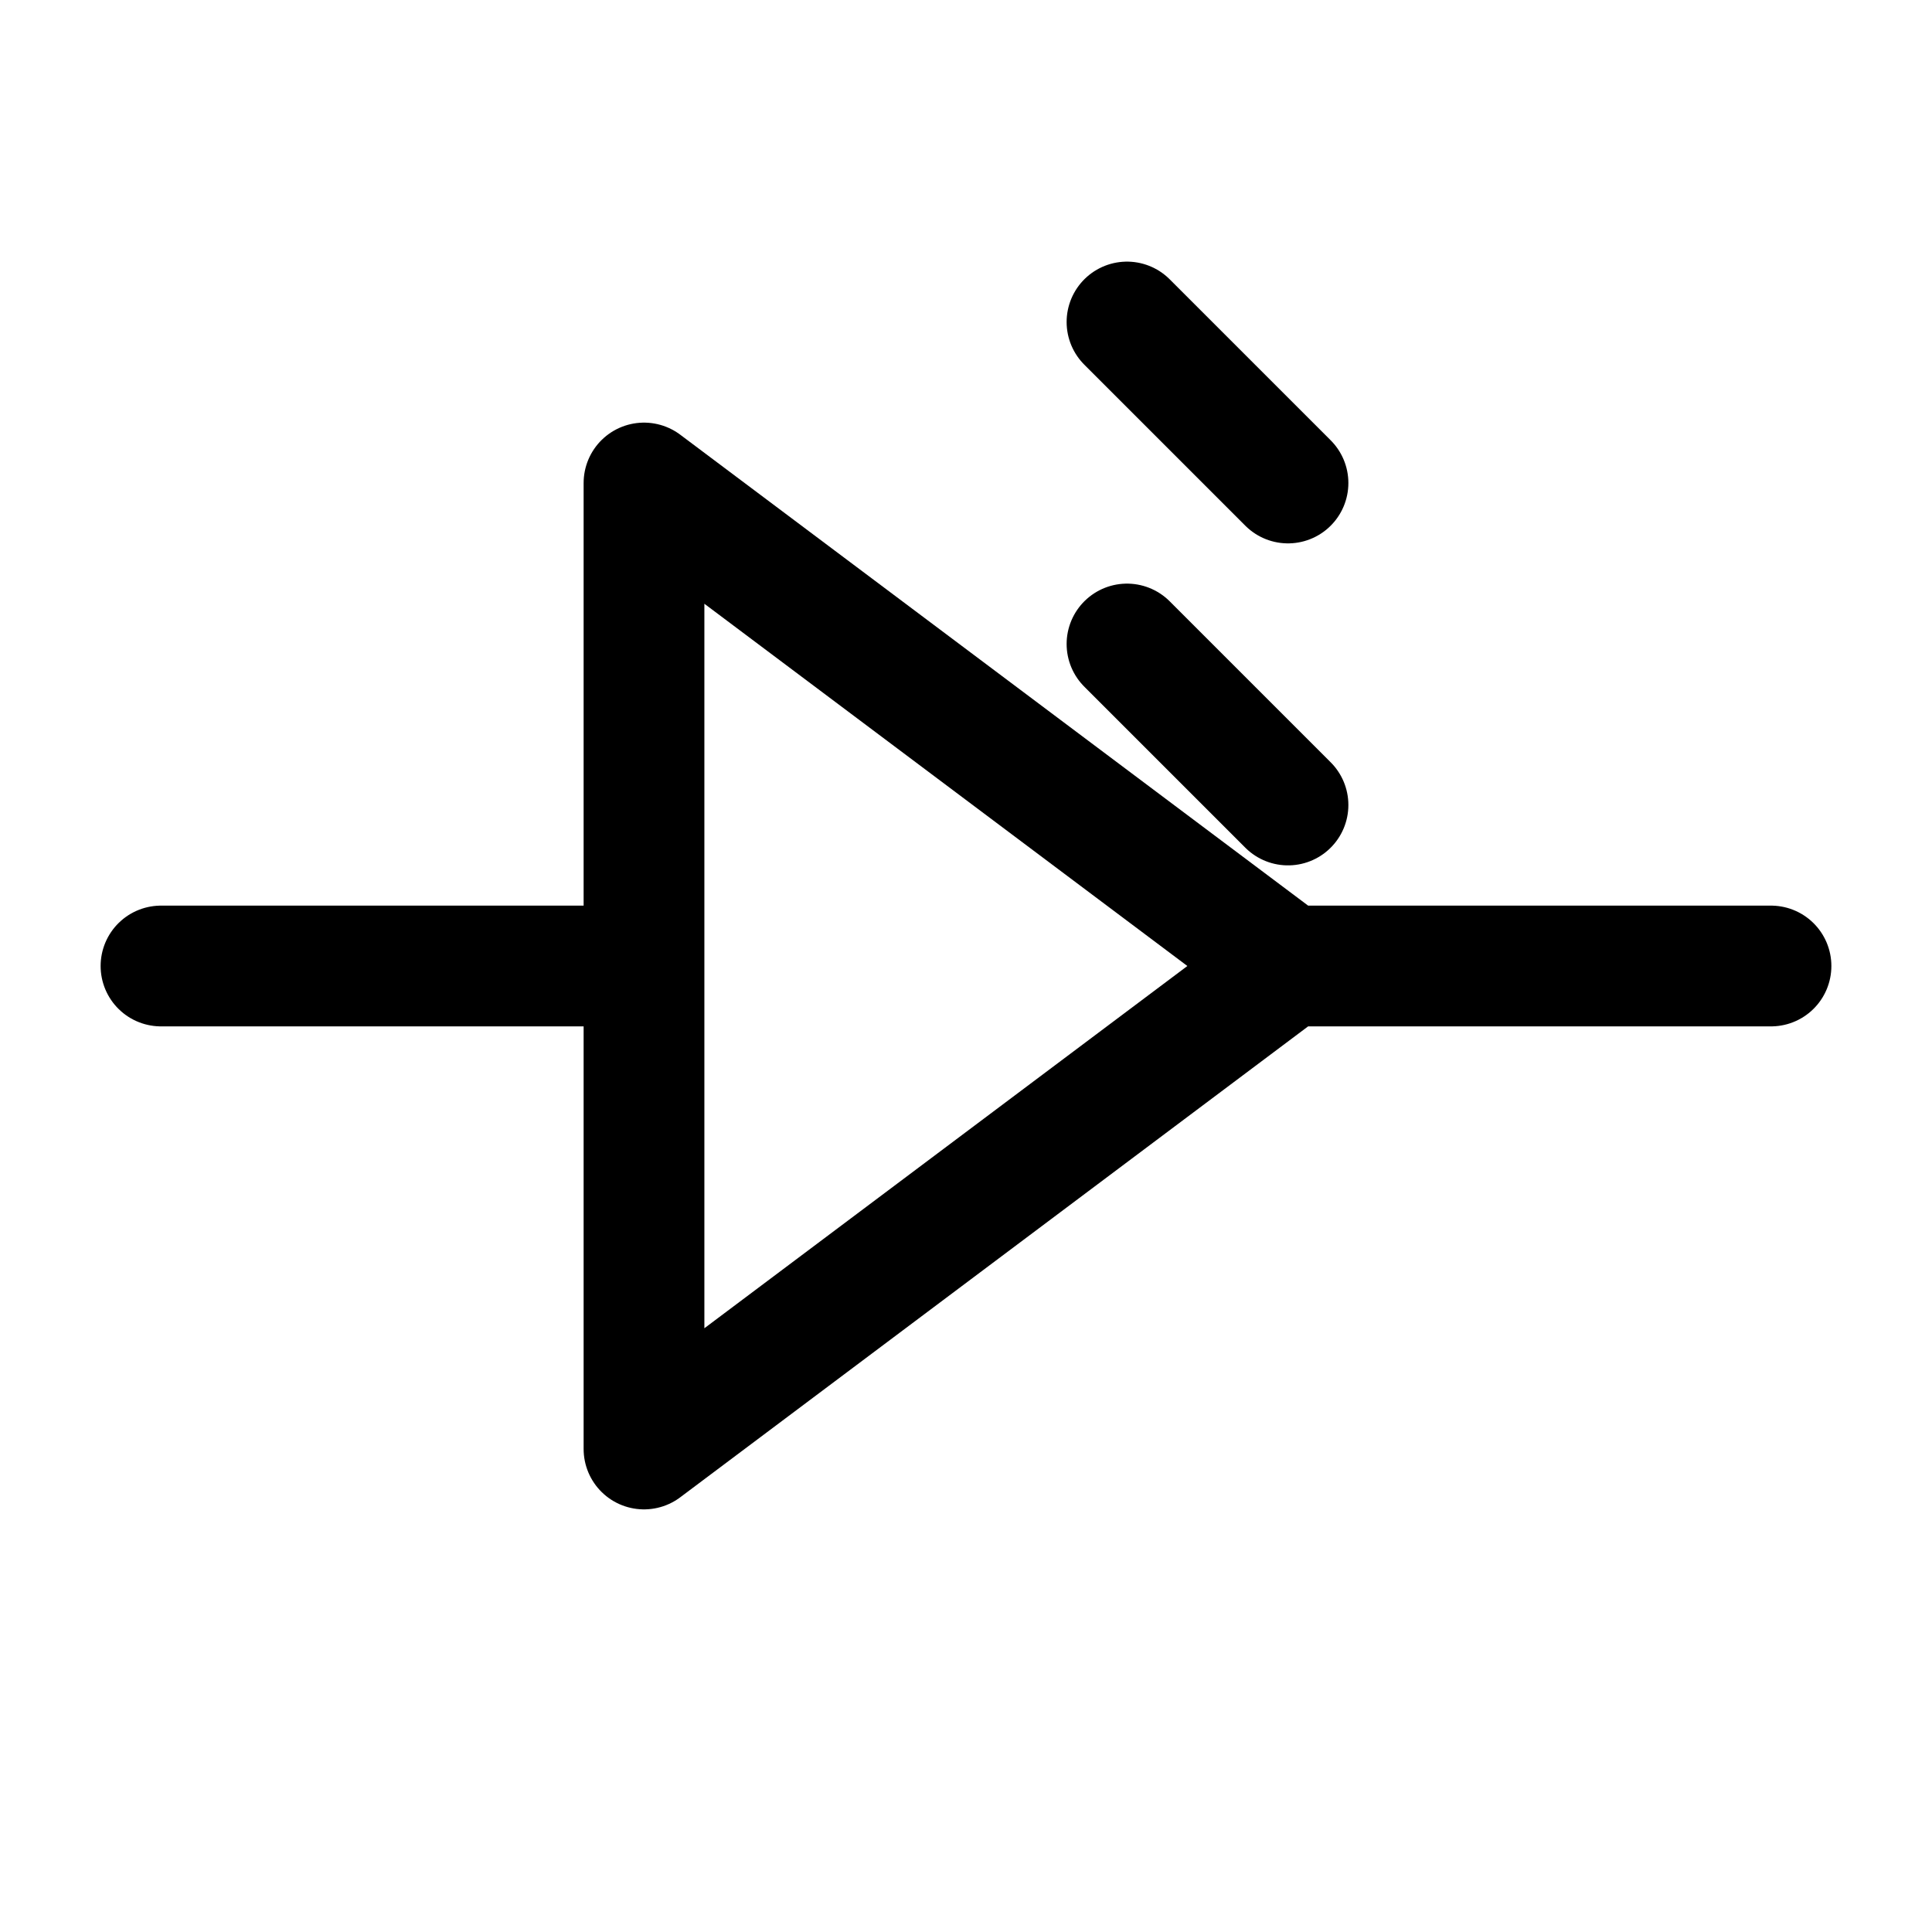 <svg viewBox="0 0 24 24" fill="none" stroke="currentColor" stroke-width="1.5">
  <path d="M2 12h6m8 0h6M8 6v12l8-6-8-6z" stroke-linecap="round" stroke-linejoin="round"/>
  <path d="M14 4l2 2m-2 2l2 2" stroke-linecap="round" stroke-linejoin="round"/>
</svg>
